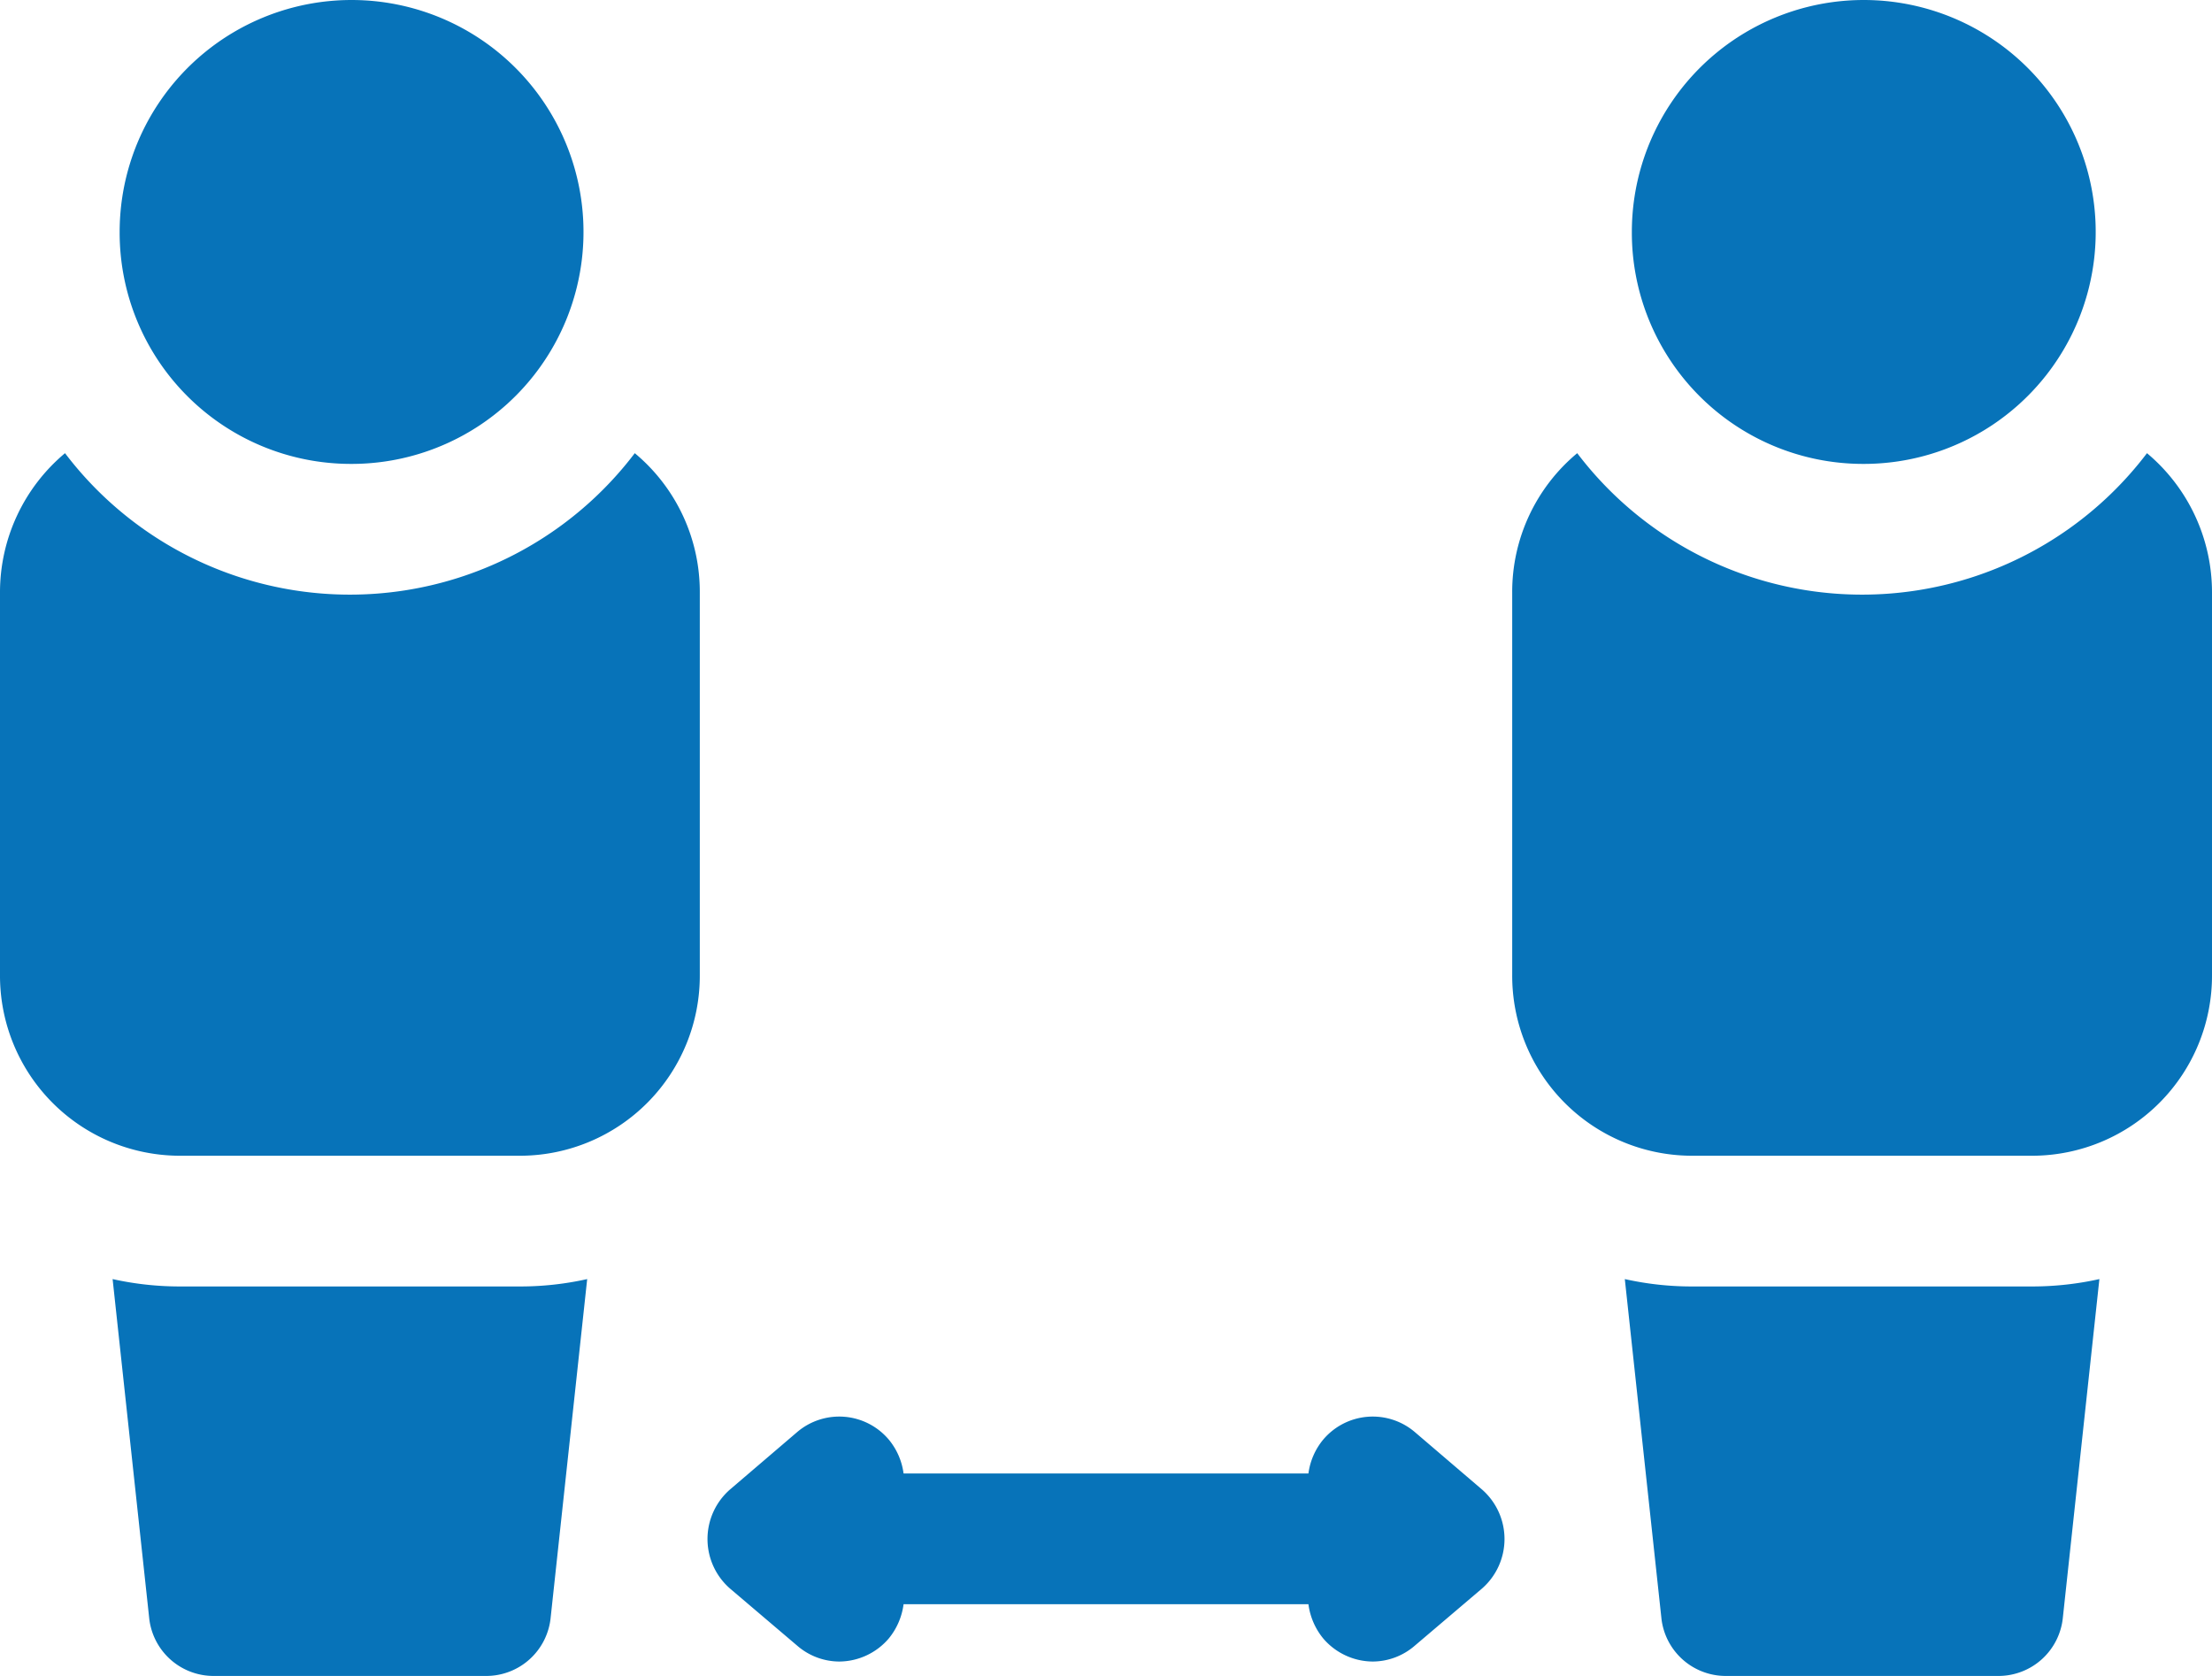 <svg xmlns="http://www.w3.org/2000/svg" width="66" height="50" viewBox="0 0 66 50">
<defs>
    <style>
      .cls-1 {
        fill: #0773b9;
        fill-rule: evenodd;
      }
    </style>
  </defs>
  <path id="Physical_Distance" data-name="Physical Distance" class="cls-1" d="M1160.34,2450.38a9.241,9.241,0,0,1-1.98-.22l1.09,10.1a1.931,1.931,0,0,0,1.92,1.74h8.14a1.931,1.931,0,0,0,1.92-1.74l1.09-10.1a9.149,9.149,0,0,1-1.97.22h-10.21Zm38.87,6.05-2-1.71a1.935,1.935,0,0,0-2.73.23,1.99,1.99,0,0,0-.44,1.01h-12.08a1.99,1.99,0,0,0-.44-1.01,1.935,1.935,0,0,0-2.73-.23l-2,1.71a1.961,1.961,0,0,0,0,2.97l2,1.7a1.927,1.927,0,0,0,1.25.47,1.958,1.958,0,0,0,1.48-.69,2.022,2.022,0,0,0,.44-1.02h12.08a2.022,2.022,0,0,0,.44,1.02,1.958,1.958,0,0,0,1.48.69,1.927,1.927,0,0,0,1.25-.47l2-1.7A1.961,1.961,0,0,0,1199.21,2456.43Zm-25.27-30.91a10.67,10.67,0,0,1-17,0,5.413,5.413,0,0,0-1.94,4.16v11.4a5.371,5.371,0,0,0,5.34,5.4h10.21a5.369,5.369,0,0,0,5.33-5.4v-11.4a5.381,5.381,0,0,0-1.94-4.16h0Zm-8.5.32a6.92,6.92,0,1,0-6.87-6.92A6.9,6.9,0,0,0,1165.44,2425.84Zm40.01,24.54a9.149,9.149,0,0,1-1.97-.22l1.09,10.1a1.931,1.931,0,0,0,1.92,1.74h8.14a1.931,1.931,0,0,0,1.92-1.74l1.09-10.1a9.241,9.241,0,0,1-1.98.22h-10.21Zm13.61-24.86a10.67,10.67,0,0,1-17,0,5.381,5.381,0,0,0-1.94,4.16v11.4a5.369,5.369,0,0,0,5.33,5.4h10.21a5.371,5.371,0,0,0,5.34-5.4v-11.4a5.413,5.413,0,0,0-1.94-4.16h0Zm-8.5.32a6.92,6.92,0,1,0-6.87-6.92A6.9,6.9,0,0,0,1210.56,2425.84Z" transform="translate(-1155 -2412)"/>
</svg>
